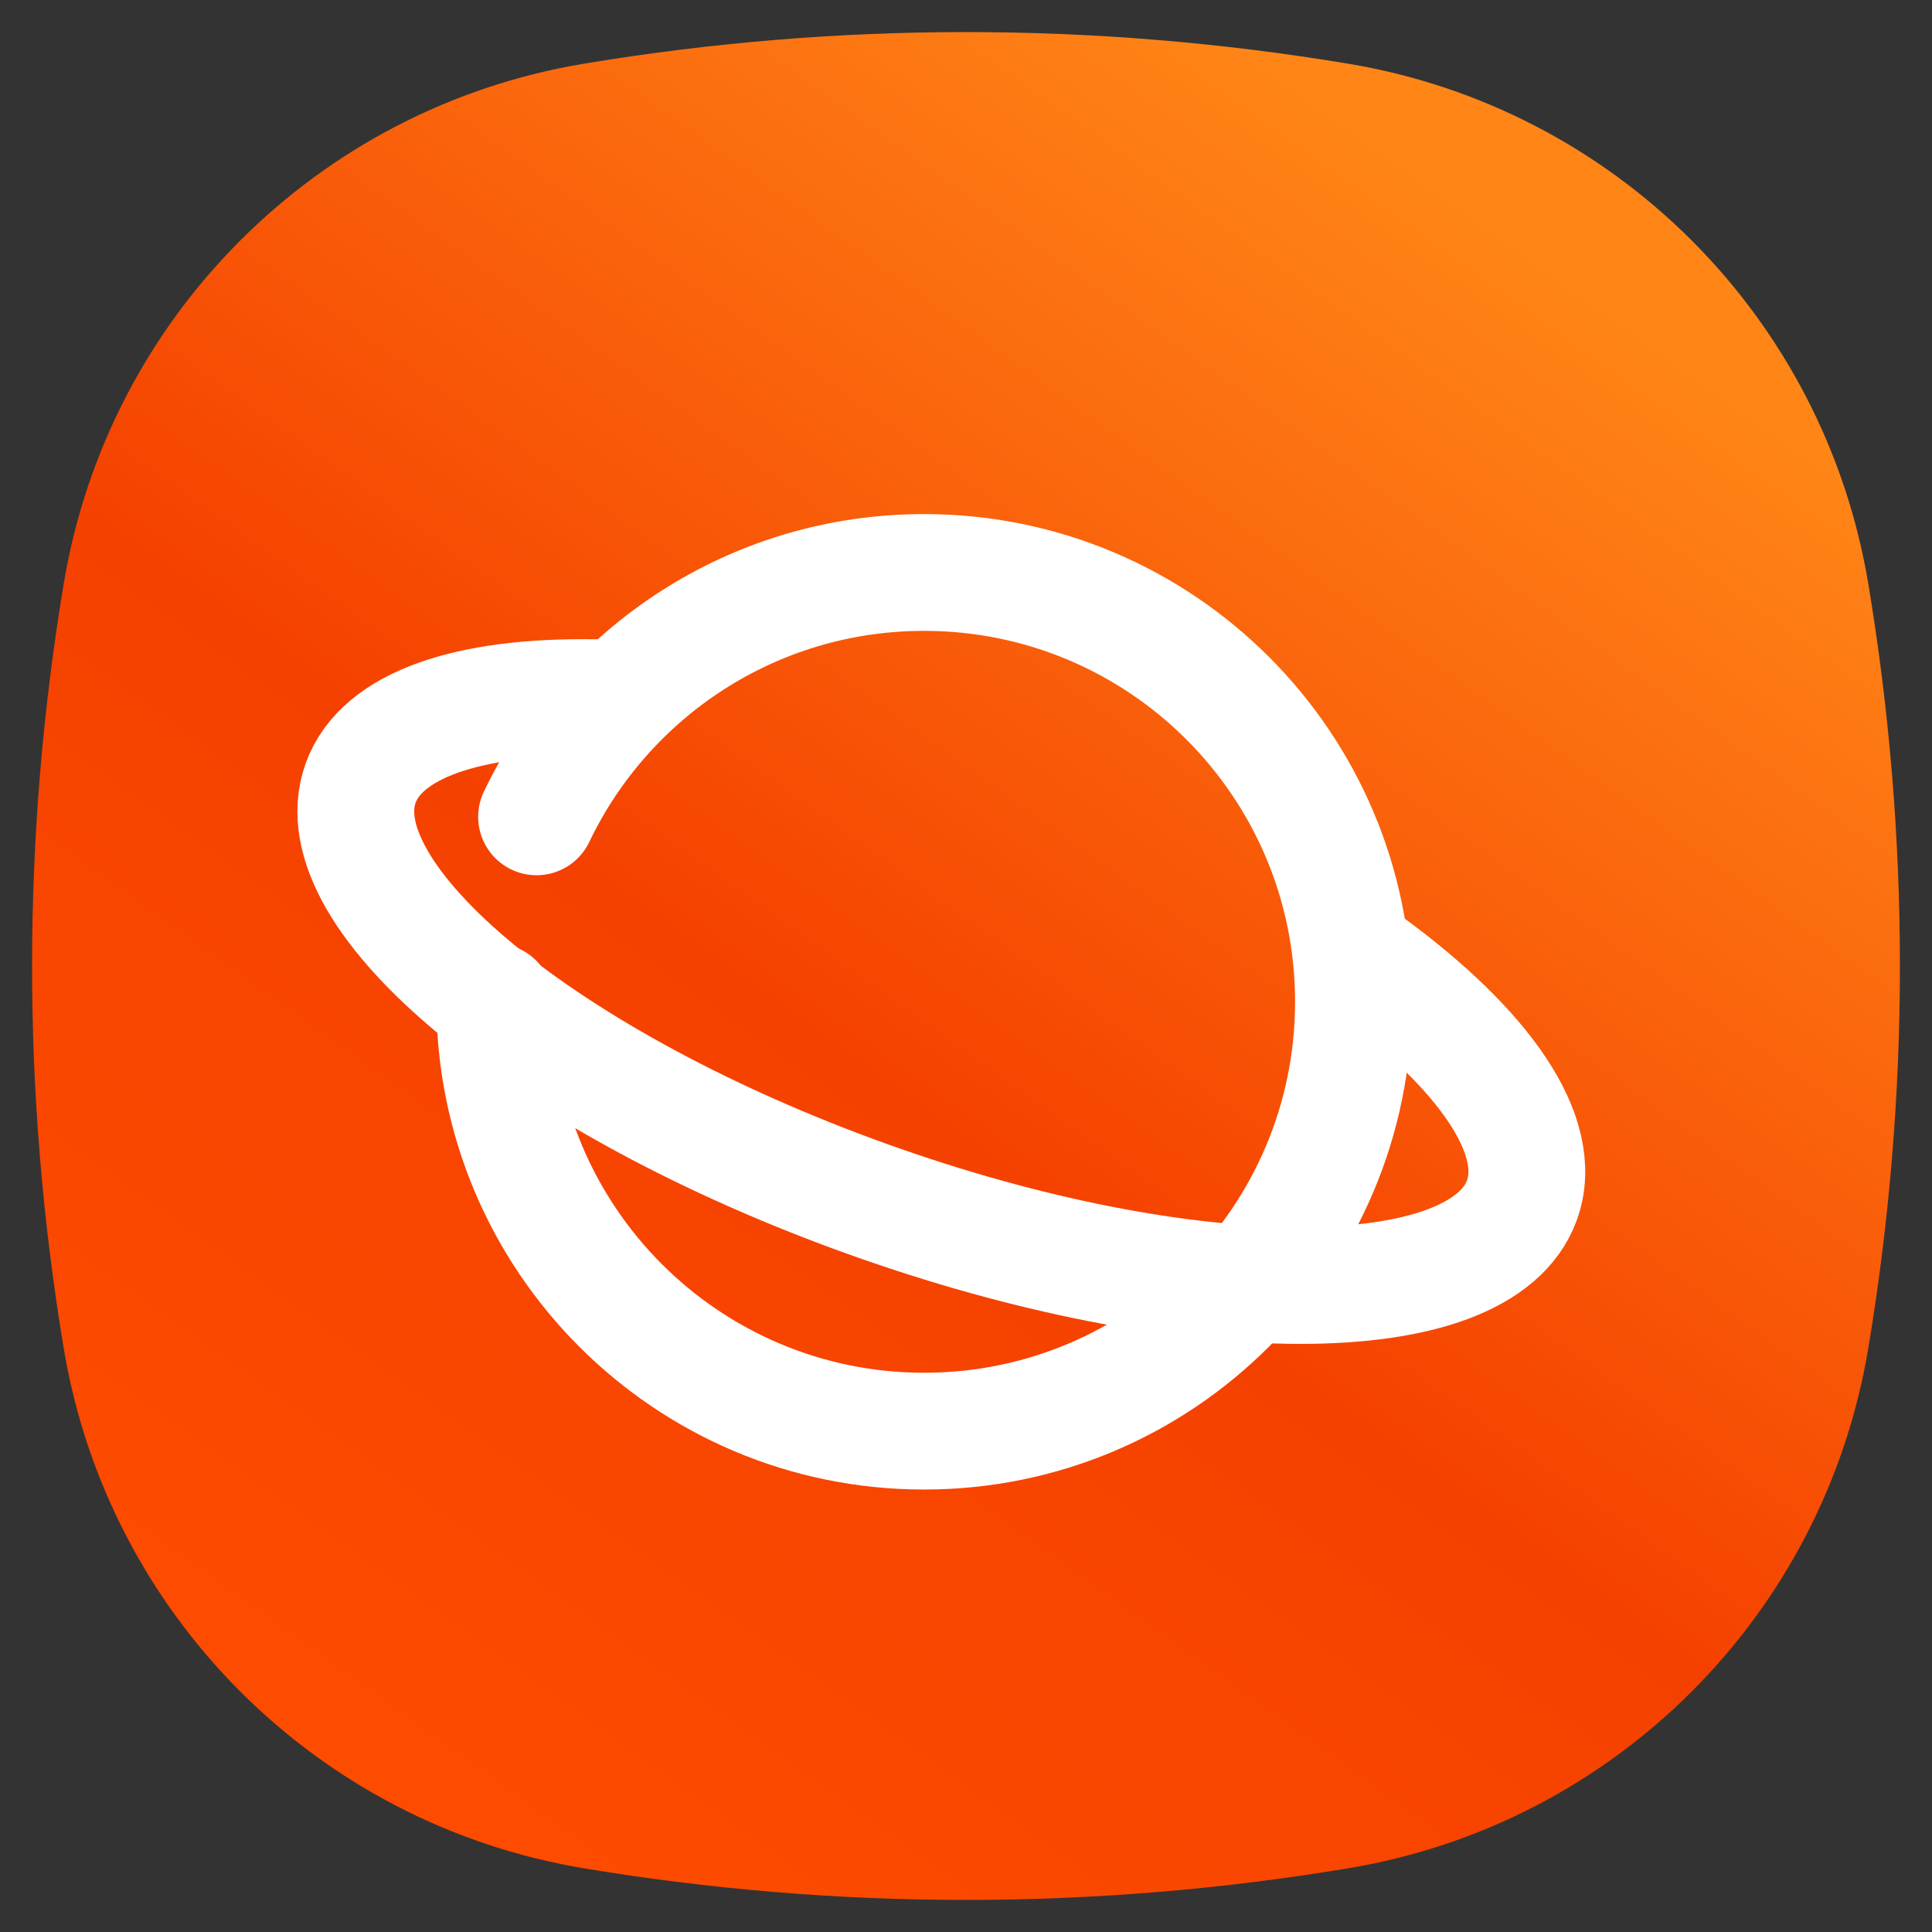 <svg width="29" height="29" viewBox="0 0 29 29" fill="none" xmlns="http://www.w3.org/2000/svg">
<rect x="0" y="0" width="29" height="29" fill="#333333" stroke="none"/>
<path d="M0.957 8.759C1.624 4.759 4.759 1.624 8.759 0.957C12.56 0.323 16.44 0.323 20.241 0.957C24.241 1.624 27.376 4.759 28.043 8.759C28.677 12.56 28.677 16.44 28.043 20.241C27.376 24.241 24.241 27.376 20.241 28.043C16.44 28.677 12.56 28.677 8.759 28.043C4.759 27.376 1.624 24.241 0.957 20.241C0.323 16.44 0.323 12.56 0.957 8.759Z" fill="url(#paint0_linear_3781_1777)"/>
<path d="M7.427 15.037C7.427 18.596 10.312 21.482 13.871 21.482C17.43 21.482 20.316 18.596 20.316 15.037C20.316 11.478 17.43 8.593 13.871 8.593C11.306 8.593 9.091 10.091 8.054 12.261" stroke="white" stroke-width="1.753" stroke-linecap="round"/>
<path d="M20.543 14.478C22.271 15.742 23.193 17.047 22.846 18.012C22.229 19.73 17.827 19.723 13.013 17.995C8.199 16.267 4.796 13.474 5.413 11.755C5.729 10.876 7.036 10.448 8.883 10.472L9.009 10.472" stroke="white" stroke-width="1.753"/>
<defs>
<linearGradient id="paint0_linear_3781_1777" x1="21.895" y1="2.97" x2="3.48" y2="28.695" gradientUnits="userSpaceOnUse">
<stop stop-color="#FF8517"/>
<stop offset="0.5" stop-color="#F54100"/>
<stop offset="1" stop-color="#FF4E00"/>
</linearGradient>
</defs>
</svg>
